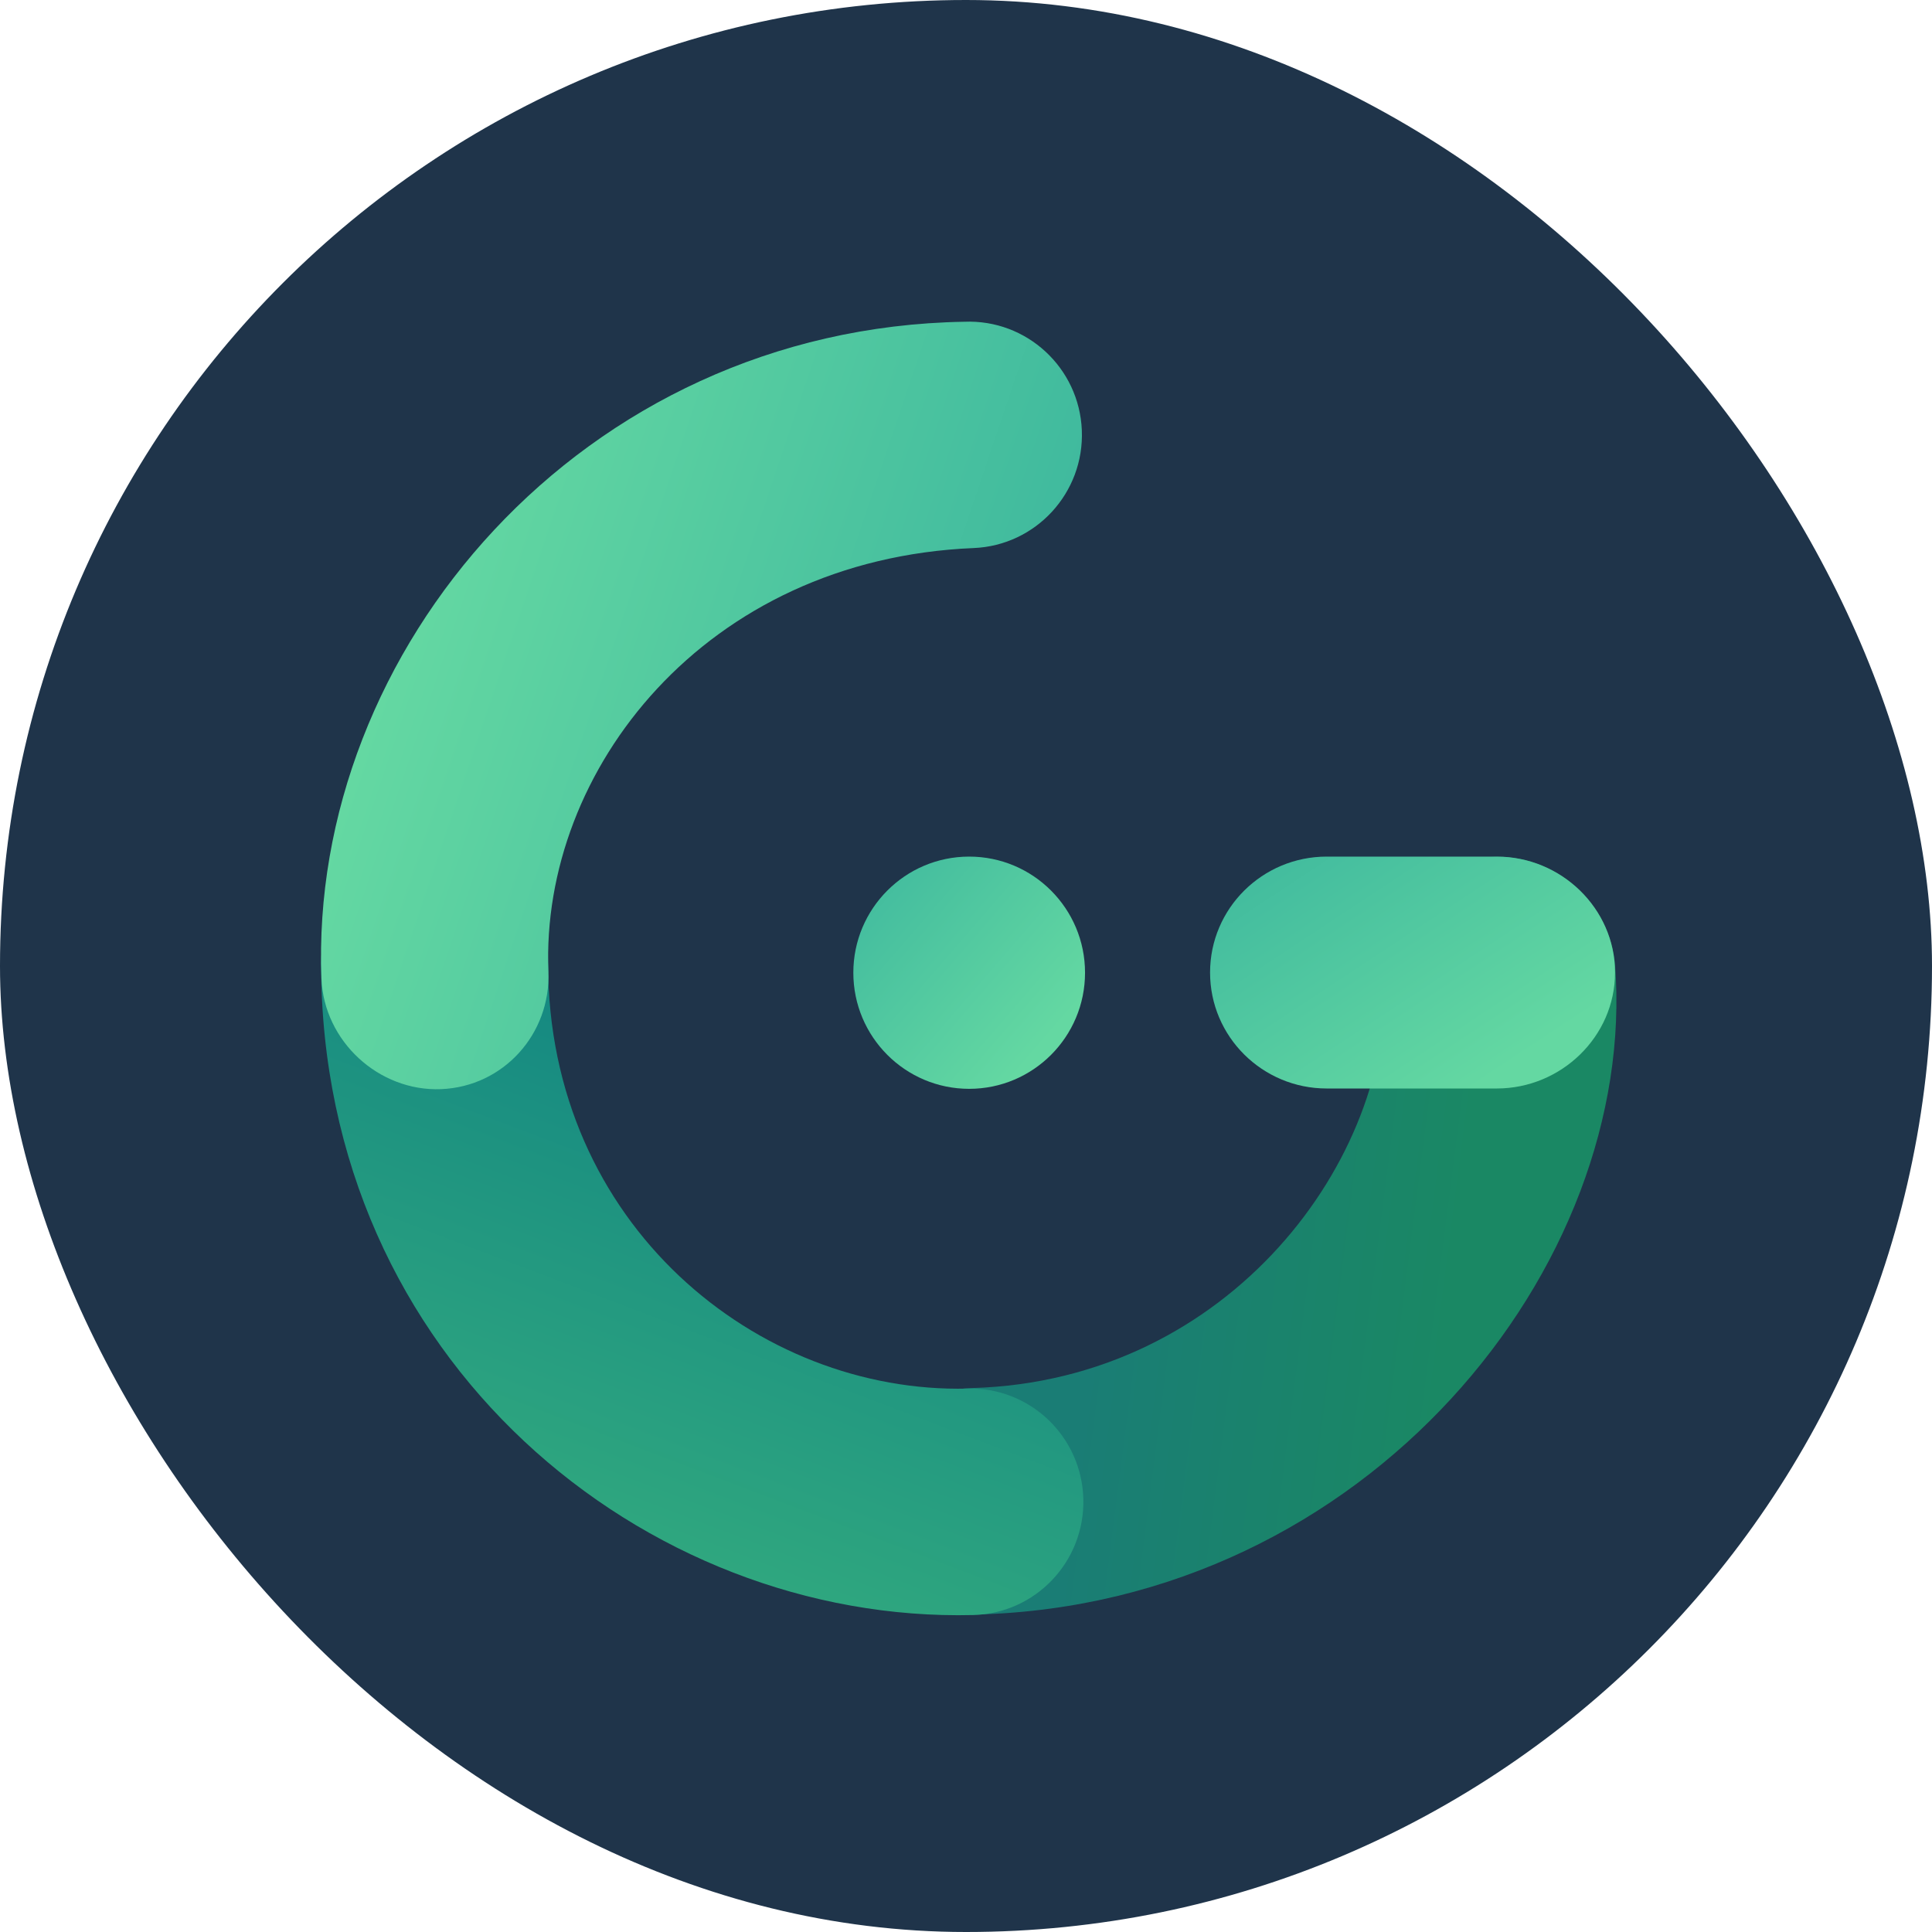 <svg width="512" height="512" viewBox="0 0 512 512" fill="none" xmlns="http://www.w3.org/2000/svg">
<rect width="512" height="512" rx="256" fill="#1F344A"/>
<path fill-rule="evenodd" clip-rule="evenodd" d="M395.449 227.098C411.96 226.303 426.575 239.112 428 255.638C434.176 335.58 362.331 424.985 259.229 427.85C242.706 428.309 228.94 415.249 228.482 398.68C228.025 382.111 241.048 368.307 257.571 367.848C325.97 365.947 369.301 306.869 366.988 258.514C366.196 241.957 378.939 227.892 395.449 227.098Z" fill="url(#paint0_linear)"/>
<path fill-rule="evenodd" clip-rule="evenodd" d="M115.322 225.395C131.851 225.395 145.251 238.832 145.251 255.408C145.251 324.59 200.878 369.364 256.439 367.993C272.963 367.585 286.689 380.687 287.095 397.258C287.502 413.828 274.436 427.592 257.911 428C171.026 430.144 85.095 360.584 85.095 255.408C85.095 238.832 98.792 225.395 115.322 225.395Z" fill="url(#paint1_linear)"/>
<path d="M320.681 257.735C320.681 240.765 334.523 227.008 351.598 227.008H396.655C413.73 227.008 428 240.765 428 257.735C428 274.705 413.73 288.462 396.655 288.462H351.598C334.523 288.462 320.681 274.705 320.681 257.735Z" fill="url(#paint2_linear)"/>
<path d="M226.142 257.78C226.142 240.785 239.896 227.008 256.844 227.008C273.792 227.008 287.546 240.785 287.546 257.78C287.546 274.775 273.792 288.552 256.844 288.552C239.896 288.552 226.142 274.775 226.142 257.78Z" fill="url(#paint3_linear)"/>
<path fill-rule="evenodd" clip-rule="evenodd" d="M286.696 114.008C287.382 130.569 274.549 144.552 258.034 145.24C186.74 148.209 143.215 204.243 145.334 257.449C145.993 274.011 133.407 287.974 116.891 288.635C100.374 289.296 85.85 275.93 85.19 259.367C81.738 172.664 153.932 86.95 255.55 85.267C272.066 84.579 286.01 97.447 286.696 114.008Z" fill="url(#paint4_linear)"/>
<defs>
<linearGradient id="paint0_linear" x1="269.802" y1="499.697" x2="363.377" y2="511.725" gradientUnits="userSpaceOnUse">
<stop stop-color="#1A7D75"/>
<stop offset="1" stop-color="#1A8864"/>
</linearGradient>
<linearGradient id="paint1_linear" x1="96.402" y1="247.925" x2="49.267" y2="371.855" gradientUnits="userSpaceOnUse">
<stop offset="0.013" stop-color="#168A81"/>
<stop offset="1" stop-color="#31A97F"/>
</linearGradient>
<linearGradient id="paint2_linear" x1="165.819" y1="264.17" x2="245.175" y2="384.491" gradientUnits="userSpaceOnUse">
<stop stop-color="#27A59B"/>
<stop offset="1" stop-color="#64D8A2"/>
</linearGradient>
<linearGradient id="paint3_linear" x1="137.536" y1="264.224" x2="223.107" y2="338.352" gradientUnits="userSpaceOnUse">
<stop stop-color="#27A59B"/>
<stop offset="1" stop-color="#64D8A2"/>
</linearGradient>
<linearGradient id="paint4_linear" x1="511.85" y1="-203.453" x2="259.997" y2="-288.462" gradientUnits="userSpaceOnUse">
<stop stop-color="#27A59B"/>
<stop offset="1" stop-color="#64D8A2"/>
</linearGradient>
</defs>
</svg>
